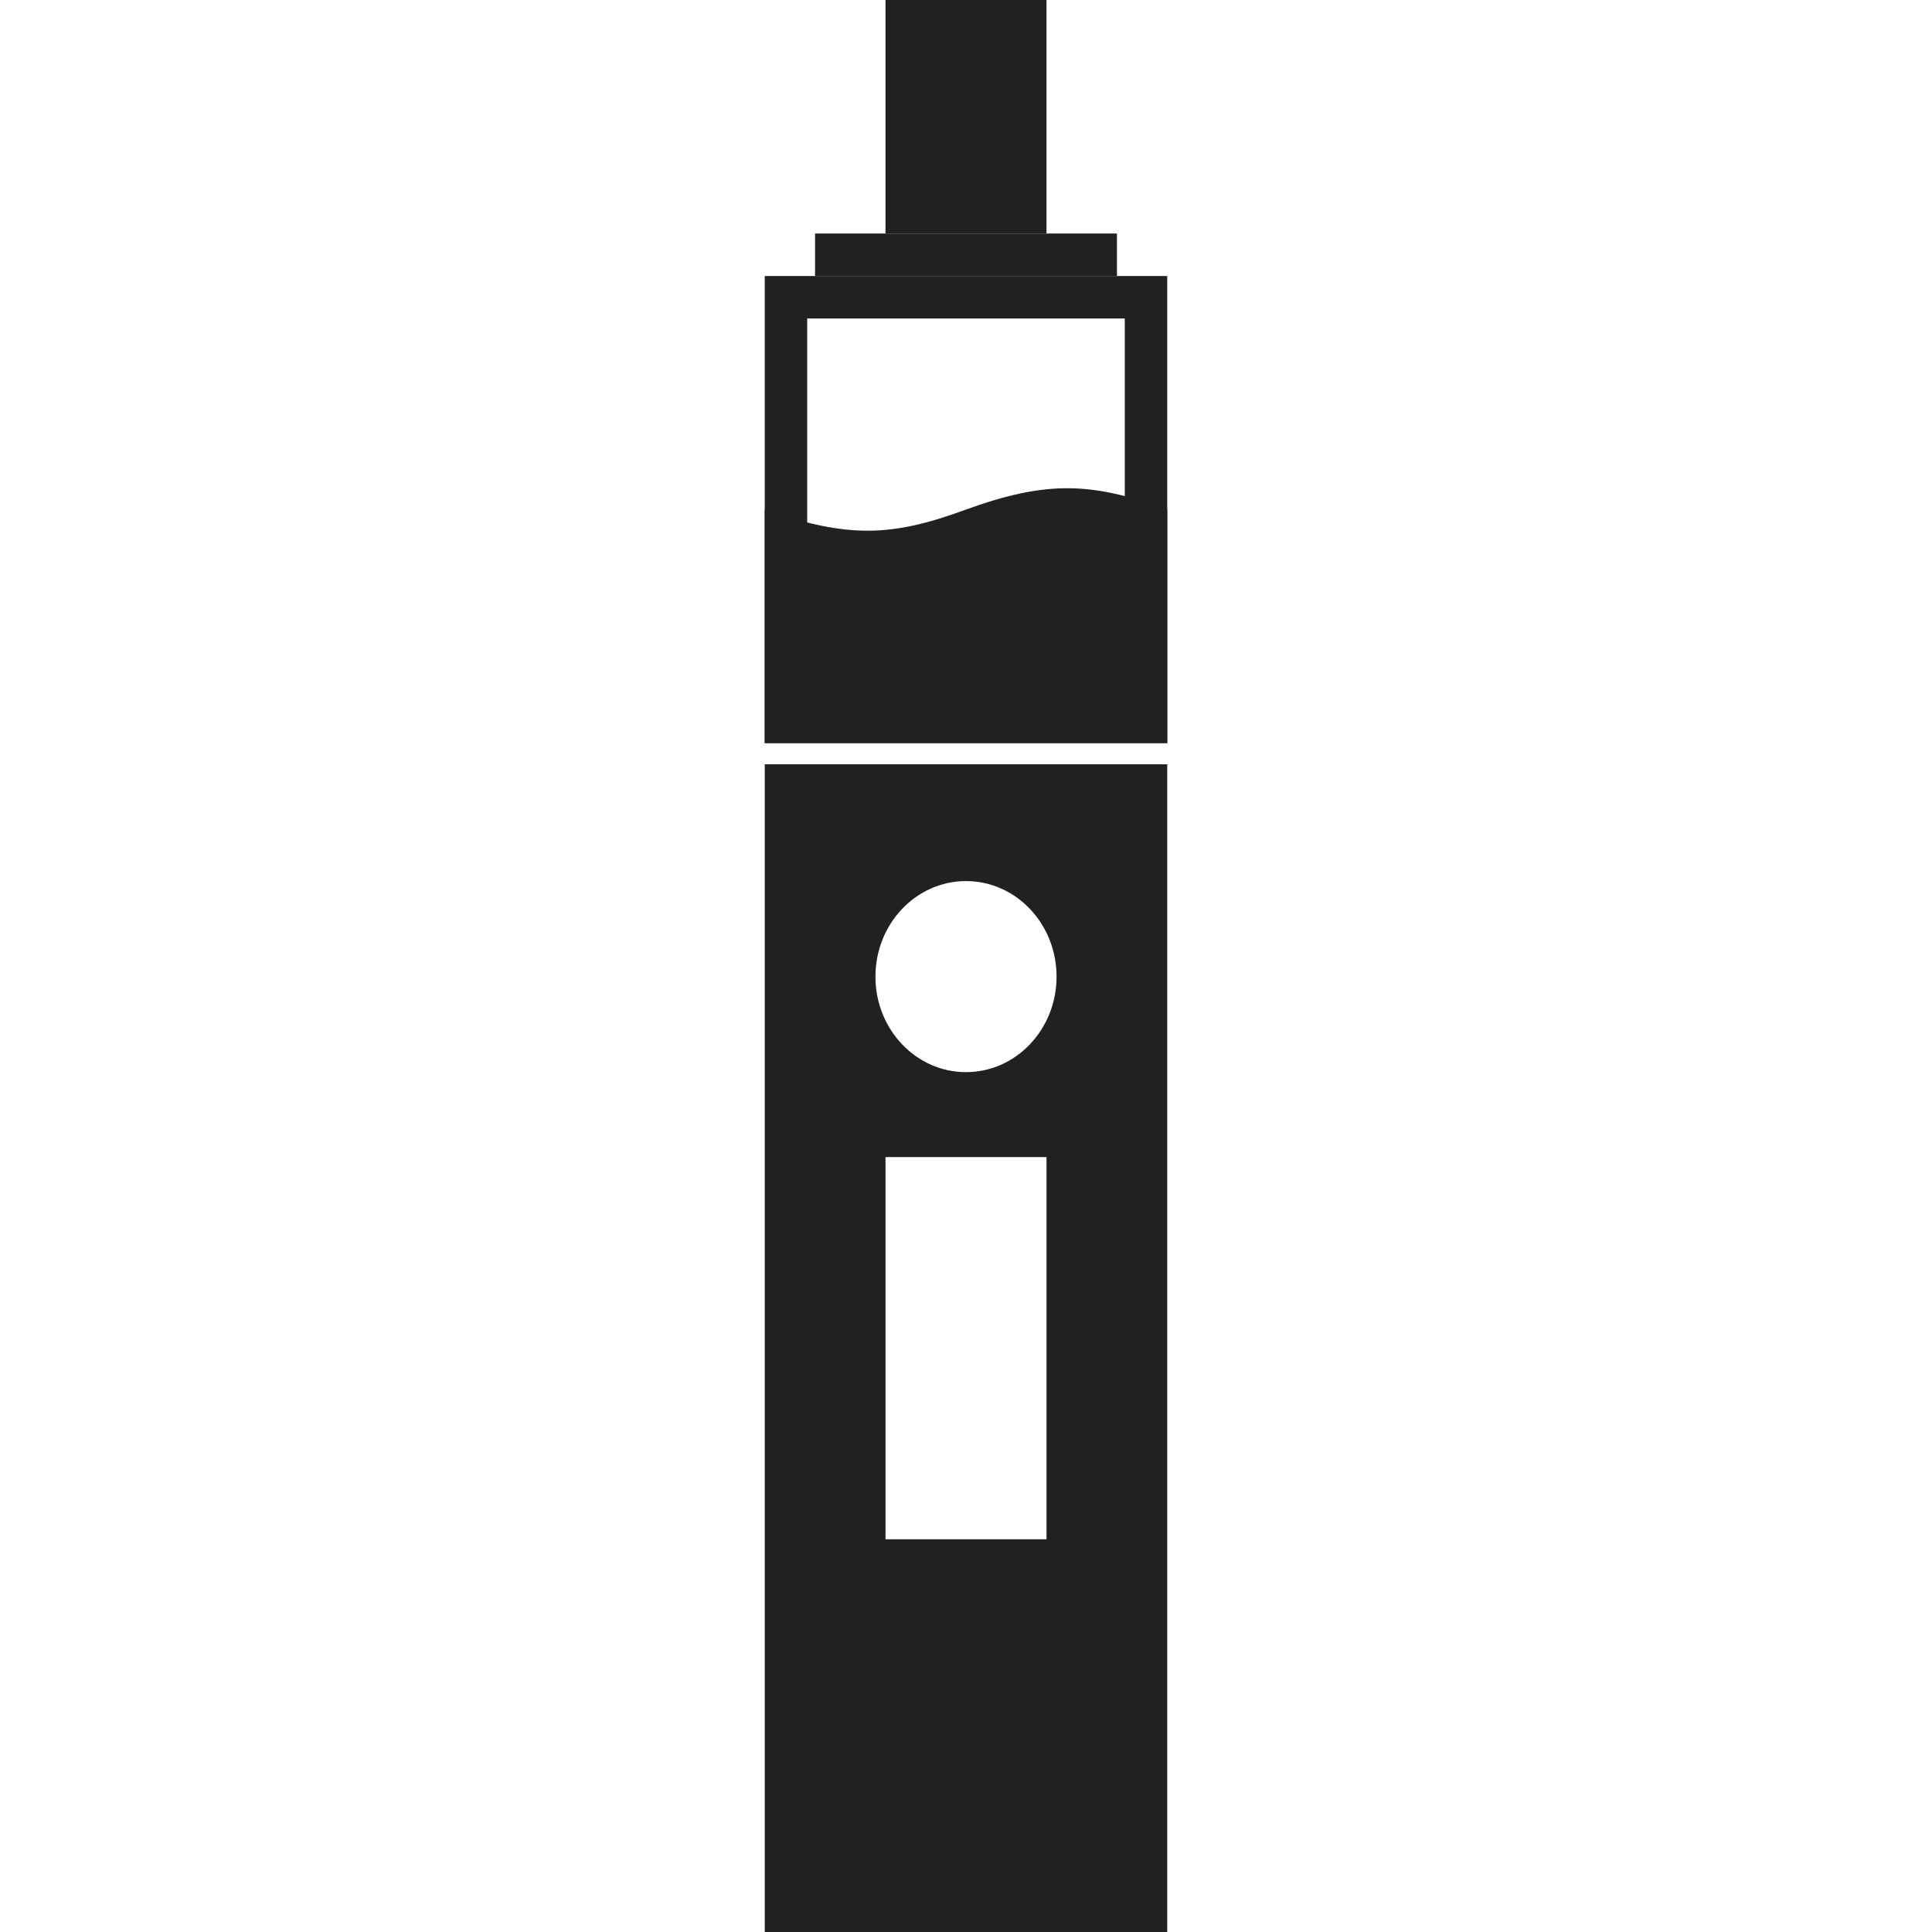 <svg width="48" height="48" viewBox="0 0 48 48" fill="none" xmlns="http://www.w3.org/2000/svg">
<rect x="22" width="4" height="5.802" fill="#212121"/>
<rect x="20.25" y="5.802" width="7.5" height="1.055" fill="#212121"/>
<rect x="19.527" y="7.385" width="8.945" height="10.549" stroke="#212121" stroke-width="1.055"/>
<path d="M19 12.659C21.062 13.377 22.152 13.343 24 12.659C26.008 11.935 27.11 11.973 29 12.659V18.462H19V12.659Z" fill="#212121"/>
<path fill-rule="evenodd" clip-rule="evenodd" d="M19 18.989H29V48H19V18.989ZM26.25 24.264C26.25 25.575 25.243 26.637 24 26.637C22.757 26.637 21.75 25.575 21.75 24.264C21.75 22.953 22.757 21.89 24 21.89C25.243 21.89 26.25 22.953 26.25 24.264ZM26 28.747H22V38.242H26V28.747Z" fill="#212121"/>
</svg>
